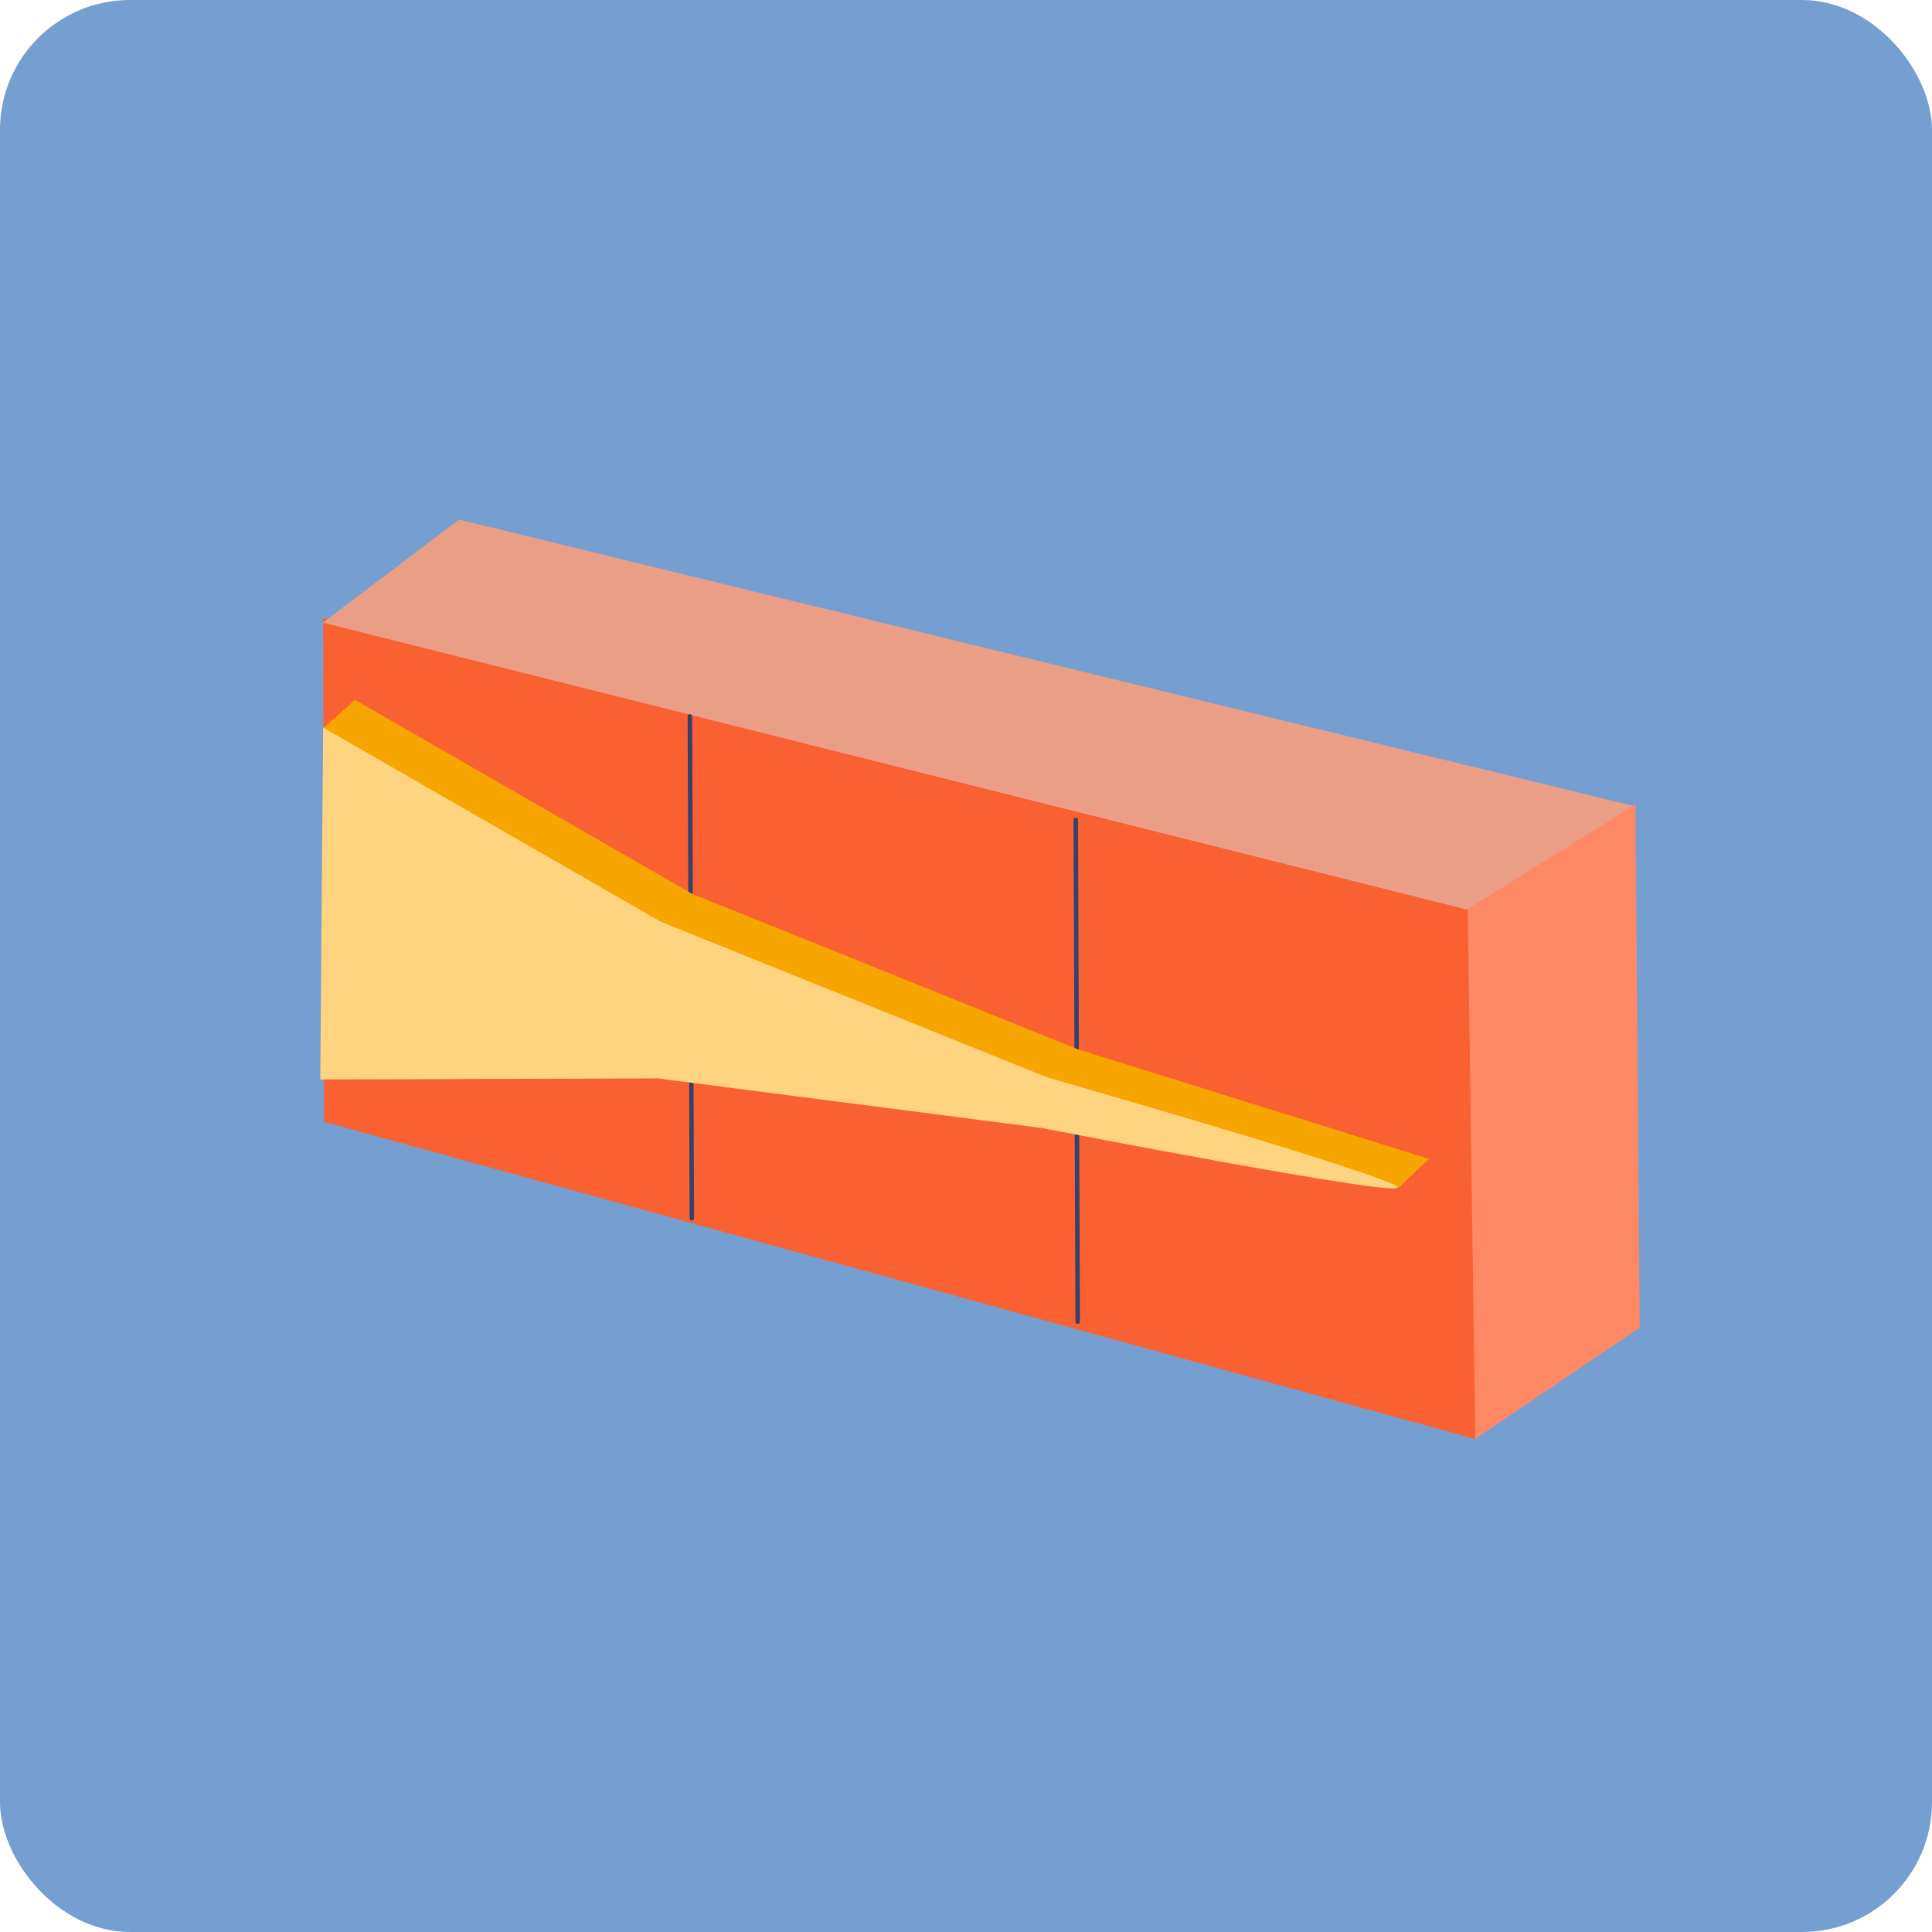 <svg width="119" height="119" viewBox="0 0 119 119" fill="none" xmlns="http://www.w3.org/2000/svg">
<rect width="119" height="119" rx="8" fill="#769FD1"/>
<path fill-rule="evenodd" clip-rule="evenodd" d="M90.797 88.675L100.996 81.772L100.732 49.511L90.403 55.9L90.797 88.675Z" fill="#FF8964"/>
<path fill-rule="evenodd" clip-rule="evenodd" d="M90.404 55.942L90.869 88.64L19.956 69.098L19.906 38.066L90.404 55.942Z" fill="#F96132"/>
<path fill-rule="evenodd" clip-rule="evenodd" d="M100.595 49.638L90.345 56.023L19.887 38.349L28.275 32.003L100.595 49.638Z" fill="#EB9E86"/>
<path d="M42.492 44.123L42.614 75.038" stroke="#35416B" stroke-width="0.275" stroke-linecap="round" stroke-linejoin="round"/>
<path d="M66.261 50.497L66.38 81.409" stroke="#35416B" stroke-width="0.275" stroke-linecap="round" stroke-linejoin="round"/>
<path fill-rule="evenodd" clip-rule="evenodd" d="M21.867 43.109L19.891 44.868L21.691 64.782L42.482 64.72L66.109 67.769L86.168 73.142L88.022 71.382L66.461 64.655L42.658 55.067L21.867 43.109Z" fill="#F7A501"/>
<path fill-rule="evenodd" clip-rule="evenodd" d="M19.904 44.814L19.726 66.487L40.517 66.425L64.144 69.474C64.144 69.474 87.179 73.959 86.057 73.087C84.936 72.215 64.498 66.36 64.498 66.36L40.695 56.772L19.904 44.814Z" fill="#FFD480"/>
</svg>
